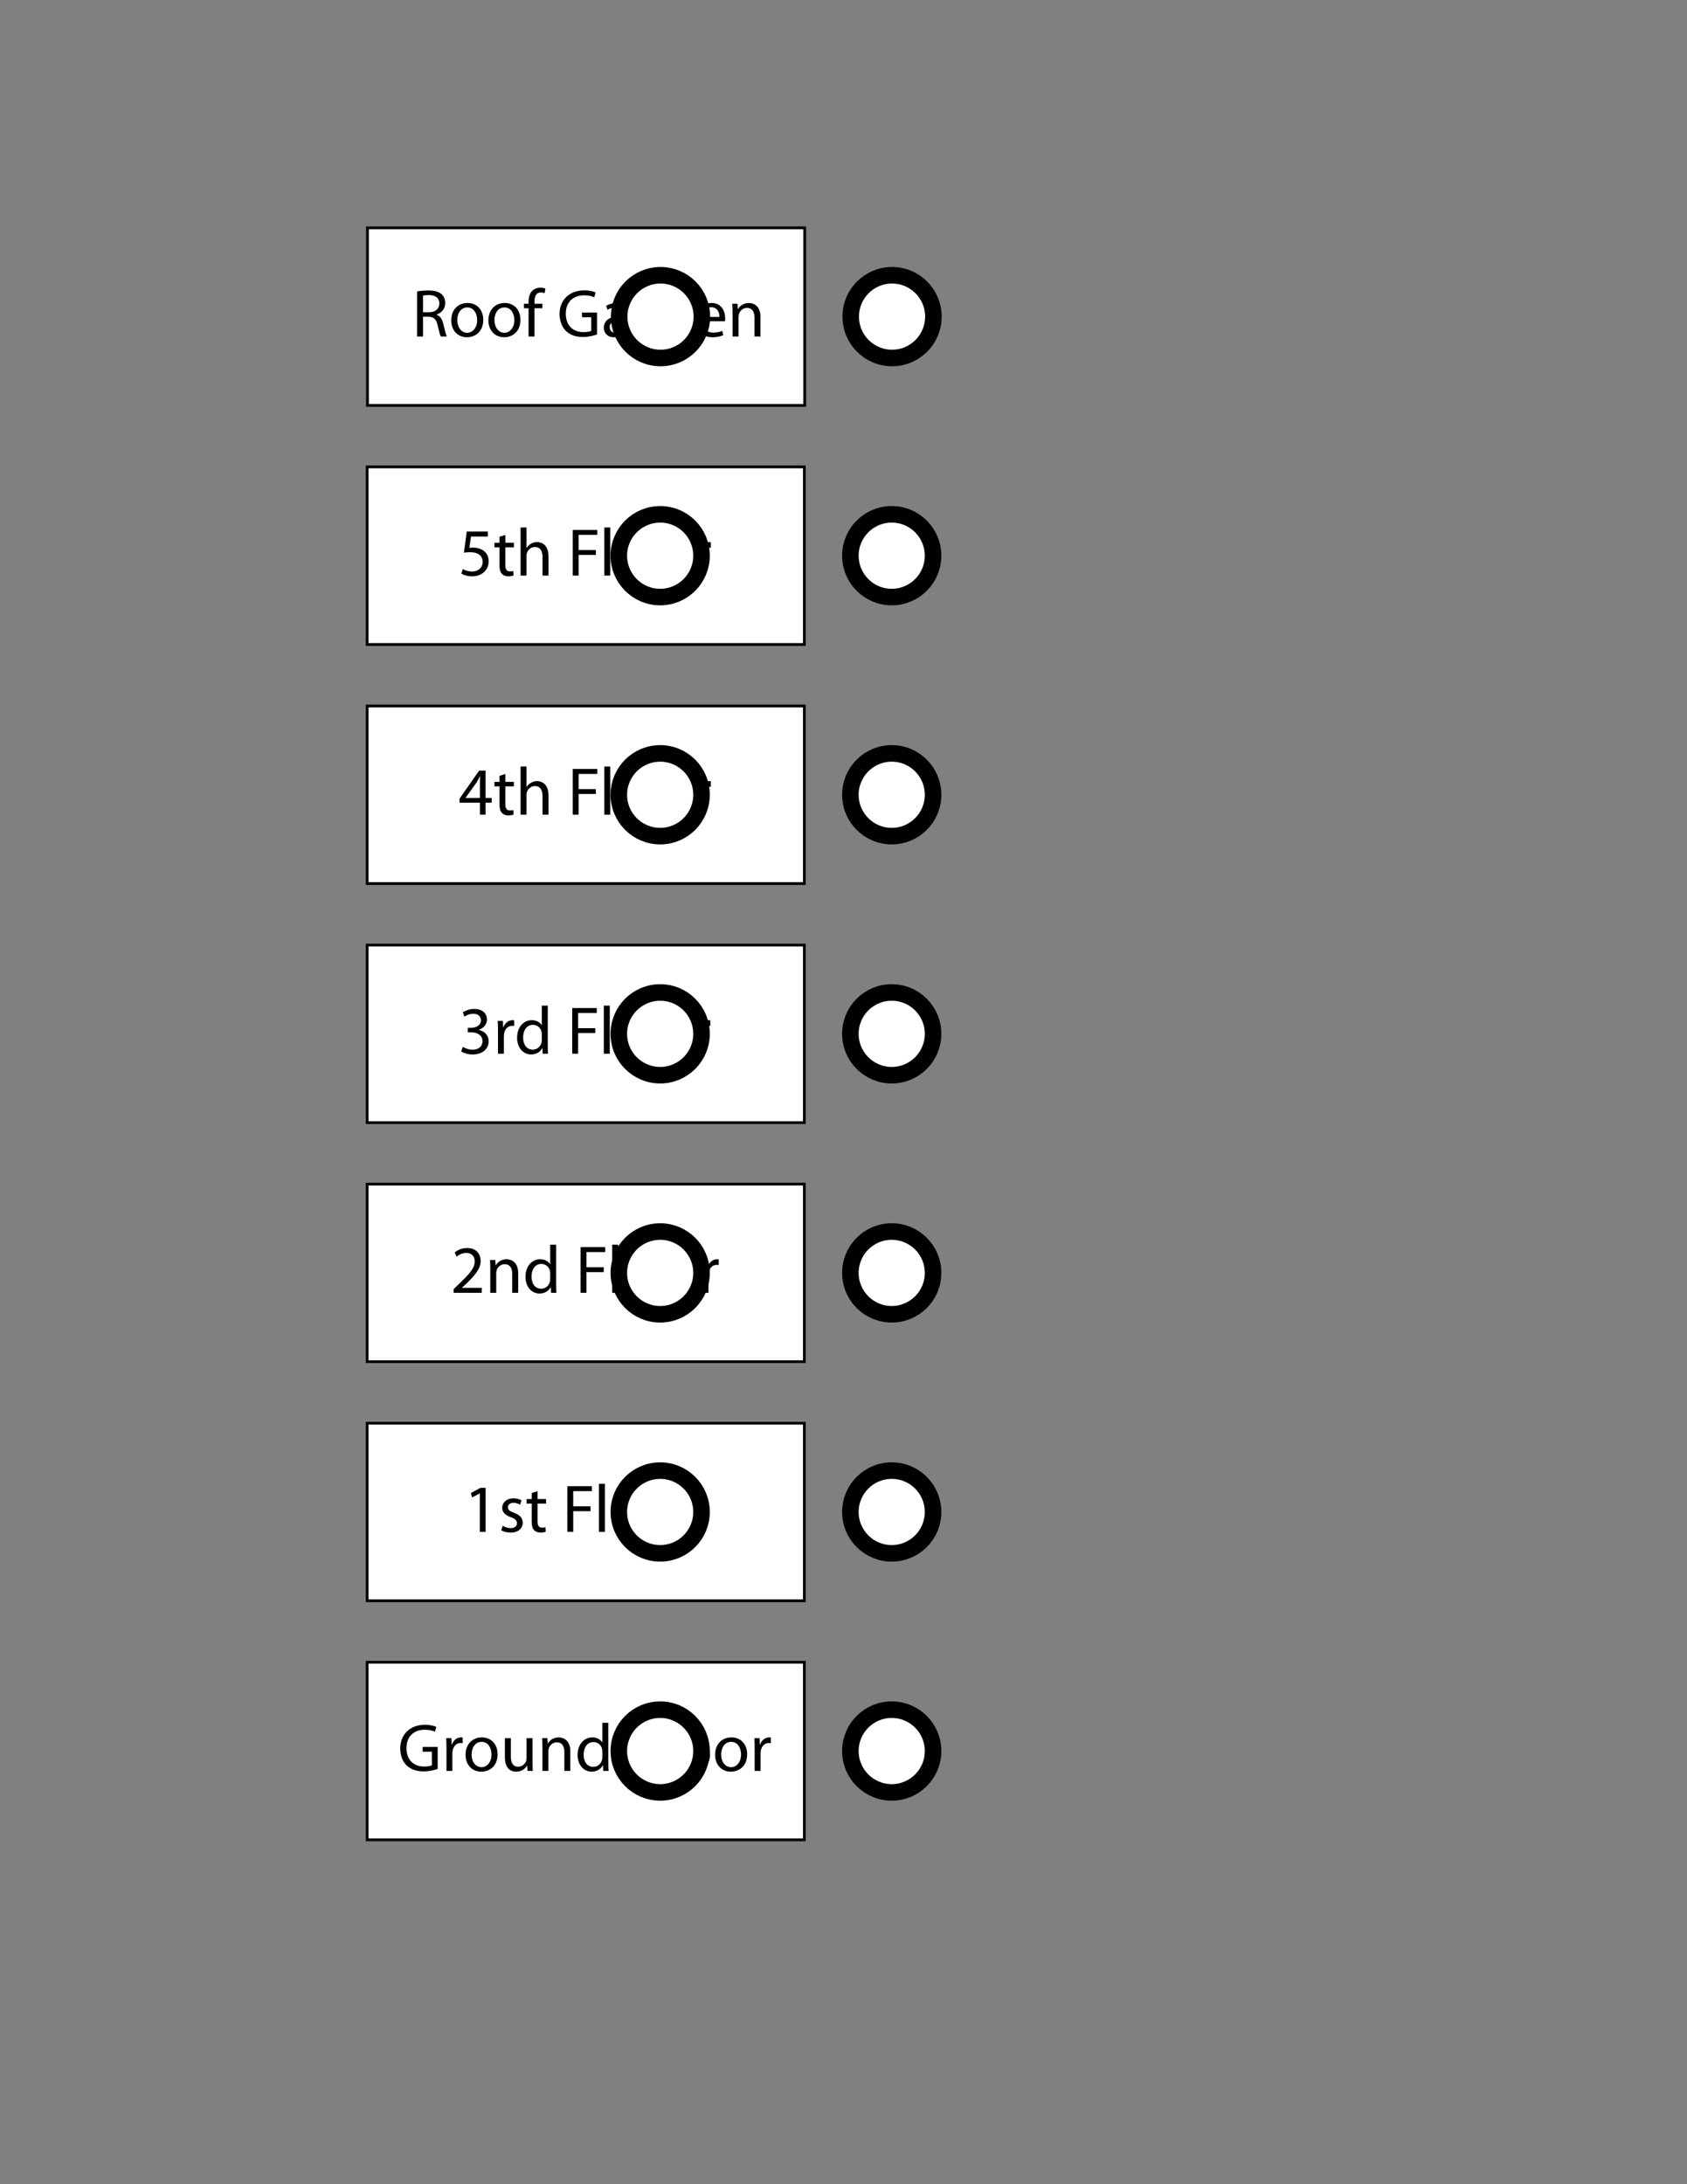 <?xml version="1.0" encoding="utf-8"?>
<!-- Generator: Adobe Illustrator 16.0.0, SVG Export Plug-In . SVG Version: 6.00 Build 0)  -->
<!DOCTYPE svg PUBLIC "-//W3C//DTD SVG 1.1//EN" "http://www.w3.org/Graphics/SVG/1.1/DTD/svg11.dtd">
<svg version="1.1" id="Layer_1" xmlns="http://www.w3.org/2000/svg" xmlns:xlink="http://www.w3.org/1999/xlink" x="0px" y="0px"
	 width="612px" height="792px" viewBox="0 0 612 792" enable-background="new 0 0 612 792" xml:space="preserve">
<rect x="0" y="0" width="612" height="792" fill="#808080" stroke="none"/>
<symbol  id="Node" viewBox="-18 -18 36 36">
	<path fill="#FFFFFF" stroke="#010101" stroke-width="6" stroke-miterlimit="10" d="M15,0c0-8.284-6.717-15-15-15
		c-8.285,0-15,6.716-15,15s6.715,15,15,15C8.283,15,15,8.284,15,0z"/>
</symbol>
<rect x="133.185" y="169.304" fill="#FFFFFF" stroke="#000000" stroke-miterlimit="10" width="158.614" height="64.388"/>
<g enable-background="new    ">
	<path d="M176.966,194.558h-6.092l-0.614,4.103c0.369-0.049,0.712-0.099,1.302-0.099c1.228,0,2.457,0.271,3.439,0.86
		c1.253,0.712,2.285,2.088,2.285,4.103c0,3.12-2.481,5.454-5.945,5.454c-1.744,0-3.218-0.491-3.98-0.983l0.541-1.646
		c0.663,0.394,1.965,0.885,3.415,0.885c2.039,0,3.784-1.327,3.784-3.464c-0.025-2.064-1.4-3.538-4.594-3.538
		c-0.909,0-1.622,0.099-2.211,0.172l1.032-7.665h7.64V194.558z"/>
	<path d="M183.326,193.968v2.85h3.095v1.646h-3.095v6.412c0,1.474,0.417,2.309,1.622,2.309c0.589,0,0.933-0.049,1.252-0.147
		l0.099,1.622c-0.418,0.172-1.081,0.319-1.917,0.319c-1.007,0-1.818-0.344-2.333-0.934c-0.614-0.639-0.835-1.695-0.835-3.096v-6.485
		h-1.842v-1.646h1.842v-2.187L183.326,193.968z"/>
	<path d="M188.852,191.266h2.162v7.419h0.049c0.344-0.614,0.884-1.154,1.548-1.522c0.639-0.369,1.4-0.614,2.211-0.614
		c1.597,0,4.152,0.982,4.152,5.085v7.075h-2.162v-6.829c0-1.917-0.712-3.538-2.751-3.538c-1.4,0-2.506,0.982-2.899,2.162
		c-0.123,0.295-0.147,0.614-0.147,1.031v7.174h-2.162V191.266z"/>
	<path d="M207.764,192.15h8.917v1.793h-6.78v5.503h6.265v1.769h-6.265v7.493h-2.137V192.15z"/>
	<path d="M219.234,191.266h2.162v17.442h-2.162V191.266z"/>
	<path d="M235.791,202.665c0,4.397-3.046,6.313-5.921,6.313c-3.218,0-5.699-2.358-5.699-6.117c0-3.979,2.604-6.313,5.896-6.313
		C233.481,196.548,235.791,199.028,235.791,202.665z M226.357,202.787c0,2.604,1.499,4.569,3.611,4.569
		c2.063,0,3.611-1.94,3.611-4.618c0-2.015-1.007-4.569-3.563-4.569C227.463,198.169,226.357,200.527,226.357,202.787z"/>
	<path d="M249.275,202.665c0,4.397-3.046,6.313-5.921,6.313c-3.218,0-5.699-2.358-5.699-6.117c0-3.979,2.604-6.313,5.896-6.313
		C246.965,196.548,249.275,199.028,249.275,202.665z M239.841,202.787c0,2.604,1.499,4.569,3.611,4.569
		c2.063,0,3.611-1.94,3.611-4.618c0-2.015-1.007-4.569-3.563-4.569C240.947,198.169,239.841,200.527,239.841,202.787z"/>
	<path d="M251.999,200.527c0-1.4-0.024-2.604-0.098-3.71h1.892l0.074,2.334h0.098c0.541-1.597,1.842-2.604,3.292-2.604
		c0.246,0,0.417,0.024,0.614,0.073v2.039c-0.221-0.049-0.442-0.073-0.737-0.073c-1.523,0-2.604,1.154-2.899,2.775
		c-0.049,0.295-0.098,0.639-0.098,1.008v6.338h-2.137V200.527z"/>
</g>
<rect x="133.185" y="255.992" fill="#FFFFFF" stroke="#000000" stroke-miterlimit="10" width="158.614" height="64.388"/>
<g enable-background="new    ">
	<path d="M174.116,295.396v-4.349h-7.419v-1.425l7.124-10.195h2.334v9.926h2.235v1.694h-2.235v4.349H174.116z M174.116,289.353
		v-5.331c0-0.836,0.024-1.671,0.074-2.506h-0.074c-0.491,0.934-0.884,1.621-1.327,2.358l-3.906,5.429v0.05H174.116z"/>
	<path d="M183.326,280.655v2.85h3.095v1.646h-3.095v6.412c0,1.474,0.417,2.309,1.622,2.309c0.589,0,0.933-0.049,1.252-0.147
		l0.099,1.622c-0.418,0.172-1.081,0.319-1.917,0.319c-1.007,0-1.818-0.344-2.333-0.934c-0.614-0.639-0.835-1.695-0.835-3.096v-6.485
		h-1.842v-1.646h1.842v-2.187L183.326,280.655z"/>
	<path d="M188.852,277.953h2.162v7.419h0.049c0.344-0.614,0.884-1.154,1.548-1.522c0.639-0.369,1.4-0.614,2.211-0.614
		c1.597,0,4.152,0.982,4.152,5.085v7.075h-2.162v-6.829c0-1.917-0.712-3.538-2.751-3.538c-1.4,0-2.506,0.982-2.899,2.162
		c-0.123,0.295-0.147,0.614-0.147,1.031v7.174h-2.162V277.953z"/>
	<path d="M207.764,278.838h8.917v1.793h-6.78v5.503h6.265v1.769h-6.265v7.493h-2.137V278.838z"/>
	<path d="M219.234,277.953h2.162v17.442h-2.162V277.953z"/>
	<path d="M235.791,289.353c0,4.397-3.046,6.313-5.921,6.313c-3.218,0-5.699-2.358-5.699-6.117c0-3.979,2.604-6.313,5.896-6.313
		C233.481,283.235,235.791,285.716,235.791,289.353z M226.357,289.475c0,2.604,1.499,4.569,3.611,4.569
		c2.063,0,3.611-1.94,3.611-4.618c0-2.015-1.007-4.569-3.563-4.569C227.463,284.856,226.357,287.215,226.357,289.475z"/>
	<path d="M249.275,289.353c0,4.397-3.046,6.313-5.921,6.313c-3.218,0-5.699-2.358-5.699-6.117c0-3.979,2.604-6.313,5.896-6.313
		C246.965,283.235,249.275,285.716,249.275,289.353z M239.841,289.475c0,2.604,1.499,4.569,3.611,4.569
		c2.063,0,3.611-1.94,3.611-4.618c0-2.015-1.007-4.569-3.563-4.569C240.947,284.856,239.841,287.215,239.841,289.475z"/>
	<path d="M251.999,287.215c0-1.4-0.024-2.604-0.098-3.71h1.892l0.074,2.334h0.098c0.541-1.597,1.842-2.604,3.292-2.604
		c0.246,0,0.417,0.024,0.614,0.073v2.039c-0.221-0.049-0.442-0.073-0.737-0.073c-1.523,0-2.604,1.154-2.899,2.775
		c-0.049,0.295-0.098,0.639-0.098,1.008v6.338h-2.137V287.215z"/>
</g>
<rect x="133.185" y="342.68" fill="#FFFFFF" stroke="#000000" stroke-miterlimit="10" width="158.614" height="64.389"/>
<g enable-background="new    ">
	<path d="M167.888,379.602c0.614,0.394,2.039,1.008,3.538,1.008c2.776,0,3.636-1.77,3.611-3.096
		c-0.025-2.235-2.039-3.193-4.127-3.193h-1.204v-1.622h1.204c1.572,0,3.562-0.811,3.562-2.702c0-1.277-0.811-2.407-2.8-2.407
		c-1.278,0-2.506,0.564-3.194,1.057l-0.565-1.572c0.835-0.614,2.457-1.229,4.176-1.229c3.145,0,4.569,1.867,4.569,3.808
		c0,1.646-0.982,3.046-2.948,3.759v0.049c1.965,0.394,3.562,1.867,3.562,4.103c0,2.556-1.99,4.791-5.822,4.791
		c-1.793,0-3.366-0.565-4.152-1.081L167.888,379.602z"/>
	<path d="M180.659,373.902c0-1.4-0.025-2.604-0.098-3.71h1.892l0.074,2.334h0.098c0.541-1.597,1.842-2.604,3.292-2.604
		c0.246,0,0.417,0.024,0.614,0.073v2.039c-0.221-0.049-0.442-0.073-0.737-0.073c-1.523,0-2.604,1.154-2.899,2.775
		c-0.049,0.295-0.098,0.639-0.098,1.008v6.338h-2.137V373.902z"/>
	<path d="M198.714,364.641v14.371c0,1.057,0.025,2.261,0.099,3.071h-1.941l-0.098-2.063h-0.049
		c-0.663,1.326-2.113,2.334-4.053,2.334c-2.875,0-5.085-2.433-5.085-6.044c-0.024-3.955,2.432-6.387,5.331-6.387
		c1.818,0,3.046,0.859,3.586,1.817h0.049v-7.1H198.714z M196.552,375.032c0-0.271-0.024-0.639-0.098-0.909
		c-0.319-1.375-1.499-2.506-3.12-2.506c-2.235,0-3.562,1.966-3.562,4.595c0,2.407,1.179,4.397,3.513,4.397
		c1.45,0,2.776-0.958,3.169-2.58c0.074-0.295,0.098-0.59,0.098-0.934V375.032z"/>
	<path d="M207.579,365.525h8.917v1.793h-6.78v5.503h6.265v1.769h-6.265v7.493h-2.137V365.525z"/>
	<path d="M219.049,364.641h2.162v17.442h-2.162V364.641z"/>
	<path d="M235.606,376.04c0,4.397-3.046,6.313-5.921,6.313c-3.218,0-5.699-2.358-5.699-6.117c0-3.979,2.604-6.313,5.896-6.313
		C233.296,369.923,235.606,372.403,235.606,376.04z M226.172,376.162c0,2.604,1.499,4.569,3.611,4.569
		c2.063,0,3.611-1.94,3.611-4.618c0-2.015-1.007-4.569-3.563-4.569C227.278,371.544,226.172,373.902,226.172,376.162z"/>
	<path d="M249.09,376.04c0,4.397-3.046,6.313-5.921,6.313c-3.218,0-5.699-2.358-5.699-6.117c0-3.979,2.604-6.313,5.896-6.313
		C246.78,369.923,249.09,372.403,249.09,376.04z M239.656,376.162c0,2.604,1.499,4.569,3.611,4.569c2.063,0,3.611-1.94,3.611-4.618
		c0-2.015-1.007-4.569-3.563-4.569C240.761,371.544,239.656,373.902,239.656,376.162z"/>
	<path d="M251.814,373.902c0-1.4-0.025-2.604-0.098-3.71h1.892l0.074,2.334h0.098c0.541-1.597,1.842-2.604,3.292-2.604
		c0.246,0,0.417,0.024,0.614,0.073v2.039c-0.221-0.049-0.442-0.073-0.737-0.073c-1.523,0-2.604,1.154-2.899,2.775
		c-0.049,0.295-0.098,0.639-0.098,1.008v6.338h-2.137V373.902z"/>
</g>
<rect x="133.185" y="429.367" fill="#FFFFFF" stroke="#000000" stroke-miterlimit="10" width="158.614" height="64.389"/>
<g enable-background="new    ">
	<path d="M164.572,468.771v-1.326l1.695-1.646c4.078-3.882,5.92-5.945,5.945-8.353c0-1.621-0.786-3.12-3.169-3.12
		c-1.45,0-2.653,0.737-3.39,1.352l-0.688-1.523c1.105-0.934,2.678-1.621,4.521-1.621c3.439,0,4.889,2.358,4.889,4.643
		c0,2.948-2.137,5.331-5.503,8.574l-1.278,1.179v0.05h7.174v1.793H164.572z"/>
	<path d="M177.86,460.099c0-1.229-0.025-2.235-0.098-3.219h1.916l0.123,1.966h0.049c0.59-1.13,1.965-2.235,3.931-2.235
		c1.646,0,4.201,0.982,4.201,5.061v7.1h-2.162v-6.854c0-1.916-0.712-3.513-2.751-3.513c-1.425,0-2.53,1.007-2.899,2.211
		c-0.098,0.271-0.147,0.639-0.147,1.008v7.148h-2.162V460.099z"/>
	<path d="M201.76,451.328v14.371c0,1.057,0.025,2.261,0.099,3.071h-1.941l-0.098-2.063h-0.049c-0.663,1.326-2.113,2.334-4.053,2.334
		c-2.875,0-5.085-2.433-5.085-6.044c-0.024-3.955,2.432-6.387,5.331-6.387c1.818,0,3.046,0.859,3.586,1.817h0.049v-7.1H201.76z
		 M199.598,461.72c0-0.271-0.024-0.639-0.098-0.909c-0.319-1.375-1.499-2.506-3.12-2.506c-2.235,0-3.562,1.966-3.562,4.595
		c0,2.407,1.179,4.397,3.513,4.397c1.45,0,2.776-0.958,3.169-2.58c0.074-0.295,0.098-0.59,0.098-0.934V461.72z"/>
	<path d="M210.624,452.213h8.917v1.793h-6.78v5.503h6.265v1.769h-6.265v7.493h-2.137V452.213z"/>
	<path d="M222.094,451.328h2.162v17.442h-2.162V451.328z"/>
	<path d="M238.651,462.728c0,4.397-3.046,6.313-5.921,6.313c-3.218,0-5.699-2.358-5.699-6.117c0-3.979,2.604-6.313,5.896-6.313
		C236.342,456.61,238.651,459.091,238.651,462.728z M229.218,462.85c0,2.604,1.499,4.569,3.611,4.569
		c2.063,0,3.611-1.94,3.611-4.618c0-2.015-1.007-4.569-3.563-4.569C230.323,458.231,229.218,460.59,229.218,462.85z"/>
	<path d="M252.135,462.728c0,4.397-3.046,6.313-5.921,6.313c-3.218,0-5.699-2.358-5.699-6.117c0-3.979,2.604-6.313,5.896-6.313
		C249.826,456.61,252.135,459.091,252.135,462.728z M242.702,462.85c0,2.604,1.499,4.569,3.611,4.569
		c2.063,0,3.611-1.94,3.611-4.618c0-2.015-1.007-4.569-3.563-4.569C243.807,458.231,242.702,460.59,242.702,462.85z"/>
	<path d="M254.86,460.59c0-1.4-0.025-2.604-0.098-3.71h1.892l0.074,2.334h0.098c0.541-1.597,1.842-2.604,3.292-2.604
		c0.246,0,0.417,0.024,0.614,0.073v2.039c-0.221-0.049-0.442-0.073-0.737-0.073c-1.523,0-2.604,1.154-2.899,2.775
		c-0.049,0.295-0.098,0.639-0.098,1.008v6.338h-2.137V460.59z"/>
</g>
<rect x="133.185" y="516.057" fill="#FFFFFF" stroke="#000000" stroke-miterlimit="10" width="158.614" height="64.391"/>
<g enable-background="new    ">
	<path d="M174.077,541.505h-0.049l-2.776,1.499l-0.418-1.646l3.489-1.867h1.842v15.969h-2.088V541.505z"/>
	<path d="M182.377,553.248c0.639,0.418,1.769,0.859,2.85,0.859c1.572,0,2.31-0.786,2.31-1.769c0-1.031-0.614-1.597-2.211-2.187
		c-2.138-0.762-3.145-1.94-3.145-3.365c0-1.916,1.547-3.488,4.103-3.488c1.204,0,2.26,0.344,2.923,0.736l-0.541,1.572
		c-0.467-0.295-1.327-0.688-2.432-0.688c-1.277,0-1.99,0.737-1.99,1.621c0,0.983,0.712,1.425,2.26,2.015
		c2.063,0.786,3.12,1.818,3.12,3.587c0,2.088-1.621,3.587-4.446,3.587c-1.302,0-2.506-0.344-3.341-0.836L182.377,553.248z"/>
	<path d="M195.003,540.719v2.85h3.095v1.646h-3.095v6.412c0,1.474,0.417,2.309,1.622,2.309c0.589,0,0.933-0.049,1.252-0.147
		l0.099,1.622c-0.418,0.172-1.081,0.319-1.917,0.319c-1.007,0-1.818-0.344-2.333-0.934c-0.614-0.639-0.835-1.695-0.835-3.096v-6.485
		h-1.842v-1.646h1.842v-2.187L195.003,540.719z"/>
	<path d="M205.809,538.901h8.917v1.793h-6.78v5.503h6.265v1.769h-6.265v7.493h-2.137V538.901z"/>
	<path d="M217.279,538.017h2.162v17.442h-2.162V538.017z"/>
	<path d="M233.836,549.416c0,4.397-3.046,6.313-5.921,6.313c-3.218,0-5.699-2.358-5.699-6.117c0-3.979,2.604-6.313,5.896-6.313
		C231.526,543.299,233.836,545.779,233.836,549.416z M224.402,549.538c0,2.604,1.499,4.569,3.611,4.569
		c2.063,0,3.611-1.94,3.611-4.618c0-2.015-1.007-4.569-3.563-4.569C225.508,544.92,224.402,547.278,224.402,549.538z"/>
	<path d="M247.32,549.416c0,4.397-3.046,6.313-5.921,6.313c-3.218,0-5.699-2.358-5.699-6.117c0-3.979,2.604-6.313,5.896-6.313
		C245.01,543.299,247.32,545.779,247.32,549.416z M237.886,549.538c0,2.604,1.499,4.569,3.611,4.569c2.063,0,3.611-1.94,3.611-4.618
		c0-2.015-1.007-4.569-3.563-4.569C238.992,544.92,237.886,547.278,237.886,549.538z"/>
	<path d="M250.044,547.278c0-1.4-0.024-2.604-0.098-3.71h1.892l0.074,2.334h0.098c0.541-1.597,1.842-2.604,3.292-2.604
		c0.246,0,0.417,0.024,0.614,0.073v2.039c-0.221-0.049-0.442-0.073-0.737-0.073c-1.523,0-2.604,1.154-2.899,2.775
		c-0.049,0.295-0.098,0.639-0.098,1.008v6.338h-2.137V547.278z"/>
</g>
<rect x="133.185" y="602.744" fill="#FFFFFF" stroke="#000000" stroke-miterlimit="10" width="158.614" height="64.387"/>
<g enable-background="new    ">
	<path d="M158.778,641.409c-0.958,0.345-2.85,0.909-5.085,0.909c-2.505,0-4.569-0.639-6.19-2.187
		c-1.425-1.376-2.31-3.587-2.31-6.166c0.025-4.938,3.415-8.549,8.967-8.549c1.917,0,3.415,0.417,4.127,0.761l-0.516,1.745
		c-0.884-0.394-1.99-0.713-3.66-0.713c-4.029,0-6.658,2.506-6.658,6.657c0,4.201,2.53,6.683,6.387,6.683
		c1.4,0,2.358-0.196,2.85-0.442v-4.938h-3.366v-1.72h5.454V641.409z"/>
	<path d="M161.968,633.966c0-1.4-0.024-2.604-0.098-3.71h1.892l0.074,2.334h0.098c0.541-1.597,1.842-2.604,3.292-2.604
		c0.246,0,0.417,0.024,0.614,0.073v2.039c-0.221-0.049-0.442-0.073-0.737-0.073c-1.523,0-2.604,1.154-2.899,2.775
		c-0.049,0.295-0.098,0.639-0.098,1.008v6.338h-2.137V633.966z"/>
	<path d="M180.514,636.104c0,4.397-3.046,6.313-5.921,6.313c-3.218,0-5.699-2.358-5.699-6.117c0-3.979,2.604-6.313,5.896-6.313
		C178.205,629.986,180.514,632.467,180.514,636.104z M171.081,636.226c0,2.604,1.499,4.569,3.611,4.569
		c2.063,0,3.611-1.94,3.611-4.618c0-2.015-1.007-4.569-3.563-4.569C172.186,631.607,171.081,633.966,171.081,636.226z"/>
	<path d="M193.187,638.903c0,1.229,0.025,2.31,0.099,3.243h-1.917l-0.123-1.94h-0.049c-0.565,0.958-1.818,2.211-3.931,2.211
		c-1.867,0-4.103-1.032-4.103-5.208v-6.953h2.162v6.584c0,2.261,0.688,3.783,2.653,3.783c1.45,0,2.457-1.007,2.85-1.965
		c0.123-0.319,0.197-0.713,0.197-1.105v-7.297h2.162V638.903z"/>
	<path d="M196.772,633.475c0-1.229-0.024-2.235-0.098-3.219h1.916l0.123,1.966h0.049c0.59-1.13,1.965-2.235,3.931-2.235
		c1.646,0,4.201,0.982,4.201,5.061v7.1h-2.162v-6.854c0-1.916-0.712-3.513-2.751-3.513c-1.425,0-2.53,1.007-2.899,2.211
		c-0.098,0.271-0.147,0.639-0.147,1.008v7.148h-2.162V633.475z"/>
	<path d="M220.672,624.704v14.371c0,1.057,0.025,2.261,0.099,3.071h-1.941l-0.098-2.063h-0.049
		c-0.663,1.326-2.113,2.334-4.053,2.334c-2.875,0-5.085-2.433-5.085-6.044c-0.024-3.955,2.432-6.387,5.331-6.387
		c1.818,0,3.046,0.859,3.586,1.817h0.049v-7.1H220.672z M218.51,635.096c0-0.271-0.024-0.639-0.098-0.909
		c-0.319-1.375-1.499-2.506-3.12-2.506c-2.235,0-3.562,1.966-3.562,4.595c0,2.407,1.179,4.397,3.513,4.397
		c1.45,0,2.776-0.958,3.169-2.58c0.074-0.295,0.098-0.59,0.098-0.934V635.096z"/>
	<path d="M229.536,625.589h8.917v1.793h-6.78v5.503h6.265v1.769h-6.265v7.493h-2.137V625.589z"/>
	<path d="M241.007,624.704h2.162v17.442h-2.162V624.704z"/>
	<path d="M257.563,636.104c0,4.397-3.046,6.313-5.921,6.313c-3.218,0-5.699-2.358-5.699-6.117c0-3.979,2.604-6.313,5.896-6.313
		C255.254,629.986,257.563,632.467,257.563,636.104z M248.13,636.226c0,2.604,1.499,4.569,3.611,4.569
		c2.063,0,3.611-1.94,3.611-4.618c0-2.015-1.007-4.569-3.563-4.569C249.235,631.607,248.13,633.966,248.13,636.226z"/>
	<path d="M271.047,636.104c0,4.397-3.046,6.313-5.921,6.313c-3.218,0-5.699-2.358-5.699-6.117c0-3.979,2.604-6.313,5.896-6.313
		C268.738,629.986,271.047,632.467,271.047,636.104z M261.614,636.226c0,2.604,1.499,4.569,3.611,4.569
		c2.063,0,3.611-1.94,3.611-4.618c0-2.015-1.007-4.569-3.563-4.569C262.719,631.607,261.614,633.966,261.614,636.226z"/>
	<path d="M273.771,633.966c0-1.4-0.025-2.604-0.098-3.71h1.892l0.074,2.334h0.098c0.541-1.597,1.842-2.604,3.292-2.604
		c0.246,0,0.417,0.024,0.614,0.073v2.039c-0.221-0.049-0.442-0.073-0.737-0.073c-1.523,0-2.604,1.154-2.899,2.775
		c-0.049,0.295-0.098,0.639-0.098,1.008v6.338h-2.137V633.966z"/>
</g>
<g id="Edges">
</g>
<use xlink:href="#Node"  width="36" height="36" id="Floor_5" x="-18" y="-18" transform="matrix(1 0 0 -1 323.492 201.499)" overflow="visible"/>
<use xlink:href="#Node"  width="36" height="36" id="Floor_4" x="-18" y="-18" transform="matrix(1 0 0 -1 323.492 288.187)" overflow="visible" enable-background="new    "/>
<use xlink:href="#Node"  width="36" height="36" id="Floor_3" x="-18" y="-18" transform="matrix(1 0 0 -1 323.492 374.874)" overflow="visible" enable-background="new    "/>
<use xlink:href="#Node"  width="36" height="36" id="Floor_2" x="-18" y="-18" transform="matrix(1 0 0 -1 323.492 461.562)" overflow="visible" enable-background="new    "/>
<use xlink:href="#Node"  width="36" height="36" id="Floor_1" x="-18" y="-18" transform="matrix(1 0 0 -1 323.492 548.25)" overflow="visible" enable-background="new    "/>
<use xlink:href="#Node"  width="36" height="36" id="Floor_0" x="-18" y="-18" transform="matrix(1 0 0 -1 323.492 634.938)" overflow="visible" enable-background="new    "/>
<use xlink:href="#Node"  width="36" height="36" id="Target_5" x="-18" y="-18" transform="matrix(1 0 0 -1 239.492 201.499)" overflow="visible" opacity="0" enable-background="new    "/>
<use xlink:href="#Node"  width="36" height="36" id="Target_4" x="-18" y="-18" transform="matrix(1 0 0 -1 239.492 288.187)" overflow="visible" opacity="0" enable-background="new    "/>
<use xlink:href="#Node"  width="36" height="36" id="Target_3" x="-18" y="-18" transform="matrix(1 0 0 -1 239.492 374.874)" overflow="visible" opacity="0" enable-background="new    "/>
<use xlink:href="#Node"  width="36" height="36" id="Target_2" x="-18" y="-18" transform="matrix(1 0 0 -1 239.492 461.562)" overflow="visible" opacity="0" enable-background="new    "/>
<use xlink:href="#Node"  width="36" height="36" id="Target_1" x="-18" y="-18" transform="matrix(1 0 0 -1 239.492 548.25)" overflow="visible" opacity="0" enable-background="new    "/>
<use xlink:href="#Node"  width="36" height="36" id="Target_0" x="-18" y="-18" transform="matrix(1 0 0 -1 239.492 634.938)" overflow="visible" opacity="0" enable-background="new    "/>
<rect x="133.308" y="82.616" fill="#FFFFFF" stroke="#000000" stroke-miterlimit="10" width="158.614" height="64.388"/>
<g enable-background="new    ">
	<path d="M151.32,105.683c1.081-0.221,2.628-0.344,4.103-0.344c2.285,0,3.759,0.418,4.791,1.351
		c0.835,0.737,1.302,1.867,1.302,3.145c0,2.187-1.375,3.637-3.12,4.226v0.074c1.277,0.442,2.039,1.621,2.432,3.341
		c0.541,2.31,0.934,3.906,1.277,4.545h-2.211c-0.271-0.491-0.639-1.892-1.105-3.955c-0.492-2.285-1.376-3.145-3.316-3.219h-2.015
		v7.174h-2.137V105.683z M153.457,113.225h2.187c2.285,0,3.734-1.253,3.734-3.145c0-2.138-1.547-3.07-3.808-3.096
		c-1.032,0-1.769,0.099-2.113,0.197V113.225z"/>
	<path d="M175.318,115.977c0,4.397-3.046,6.313-5.921,6.313c-3.218,0-5.699-2.358-5.699-6.117c0-3.979,2.604-6.313,5.896-6.313
		C173.009,109.859,175.318,112.34,175.318,115.977z M165.885,116.099c0,2.604,1.499,4.569,3.611,4.569
		c2.063,0,3.611-1.94,3.611-4.618c0-2.015-1.007-4.569-3.563-4.569C166.99,111.48,165.885,113.839,165.885,116.099z"/>
	<path d="M188.802,115.977c0,4.397-3.046,6.313-5.921,6.313c-3.218,0-5.699-2.358-5.699-6.117c0-3.979,2.604-6.313,5.896-6.313
		C186.493,109.859,188.802,112.34,188.802,115.977z M179.369,116.099c0,2.604,1.499,4.569,3.611,4.569
		c2.063,0,3.611-1.94,3.611-4.618c0-2.015-1.007-4.569-3.563-4.569C180.474,111.48,179.369,113.839,179.369,116.099z"/>
	<path d="M191.748,122.02v-10.244h-1.671v-1.646h1.671v-0.564c0-1.671,0.368-3.194,1.375-4.152c0.811-0.786,1.892-1.105,2.899-1.105
		c0.762,0,1.425,0.172,1.842,0.345l-0.294,1.67c-0.319-0.147-0.762-0.271-1.376-0.271c-1.842,0-2.309,1.622-2.309,3.439v0.639h2.874
		v1.646h-2.874v10.244H191.748z"/>
	<path d="M216.581,121.282c-0.958,0.345-2.85,0.909-5.085,0.909c-2.505,0-4.569-0.639-6.19-2.187
		c-1.425-1.376-2.31-3.587-2.31-6.166c0.025-4.938,3.415-8.549,8.967-8.549c1.917,0,3.415,0.417,4.127,0.761l-0.516,1.745
		c-0.884-0.394-1.99-0.713-3.66-0.713c-4.029,0-6.658,2.506-6.658,6.657c0,4.201,2.53,6.683,6.387,6.683
		c1.4,0,2.358-0.196,2.85-0.442v-4.938h-3.366v-1.72h5.454V121.282z"/>
	<path d="M228.321,119.17c0,1.031,0.049,2.039,0.197,2.85h-1.965l-0.172-1.499h-0.074c-0.663,0.934-1.94,1.77-3.636,1.77
		c-2.407,0-3.636-1.695-3.636-3.415c0-2.874,2.555-4.446,7.149-4.422v-0.246c0-0.982-0.271-2.751-2.703-2.751
		c-1.105,0-2.26,0.344-3.095,0.884l-0.491-1.425c0.982-0.639,2.408-1.056,3.906-1.056c3.636,0,4.52,2.48,4.52,4.864V119.17z
		 M226.233,115.951c-2.358-0.049-5.037,0.369-5.037,2.678c0,1.4,0.934,2.064,2.039,2.064c1.548,0,2.531-0.983,2.875-1.99
		c0.074-0.221,0.123-0.467,0.123-0.688V115.951z"/>
	<path d="M231.807,113.839c0-1.4-0.024-2.604-0.098-3.71h1.892l0.074,2.334h0.098c0.541-1.597,1.842-2.604,3.292-2.604
		c0.246,0,0.417,0.024,0.614,0.073v2.039c-0.221-0.049-0.442-0.073-0.737-0.073c-1.523,0-2.604,1.154-2.899,2.775
		c-0.049,0.295-0.098,0.639-0.098,1.008v6.338h-2.137V113.839z"/>
	<path d="M249.861,104.577v14.371c0,1.057,0.025,2.261,0.099,3.071h-1.941l-0.098-2.063h-0.049
		c-0.663,1.326-2.113,2.334-4.053,2.334c-2.875,0-5.085-2.433-5.085-6.044c-0.024-3.955,2.432-6.387,5.331-6.387
		c1.818,0,3.046,0.859,3.586,1.817h0.049v-7.1H249.861z M247.699,114.969c0-0.271-0.024-0.639-0.098-0.909
		c-0.319-1.375-1.499-2.506-3.12-2.506c-2.235,0-3.562,1.966-3.562,4.595c0,2.407,1.179,4.397,3.513,4.397
		c1.45,0,2.776-0.958,3.169-2.58c0.074-0.295,0.098-0.59,0.098-0.934V114.969z"/>
	<path d="M254.649,116.468c0.049,2.923,1.917,4.127,4.078,4.127c1.548,0,2.481-0.271,3.292-0.614l0.369,1.548
		c-0.762,0.344-2.064,0.762-3.956,0.762c-3.66,0-5.847-2.433-5.847-6.02c0-3.586,2.113-6.411,5.577-6.411
		c3.881,0,4.913,3.414,4.913,5.601c0,0.442-0.049,0.786-0.074,1.008H254.649z M260.988,114.92c0.024-1.376-0.565-3.514-2.997-3.514
		c-2.187,0-3.145,2.015-3.317,3.514H260.988z"/>
	<path d="M265.751,113.348c0-1.229-0.025-2.235-0.098-3.219h1.916l0.123,1.966h0.049c0.59-1.13,1.965-2.235,3.931-2.235
		c1.646,0,4.201,0.982,4.201,5.061v7.1h-2.162v-6.854c0-1.916-0.712-3.513-2.751-3.513c-1.425,0-2.53,1.007-2.899,2.211
		c-0.098,0.271-0.147,0.639-0.147,1.008v7.148h-2.162V113.348z"/>
</g>
<use xlink:href="#Node"  width="36" height="36" id="Floor_6" x="-18" y="-18" transform="matrix(1 0 0 -1 323.615 114.811)" overflow="visible" enable-background="new    "/>
<use xlink:href="#Node"  width="36" height="36" id="Target_6" x="-18" y="-18" transform="matrix(1 0 0 -1 239.617 114.811)" overflow="visible" opacity="0" enable-background="new    "/>
</svg>
